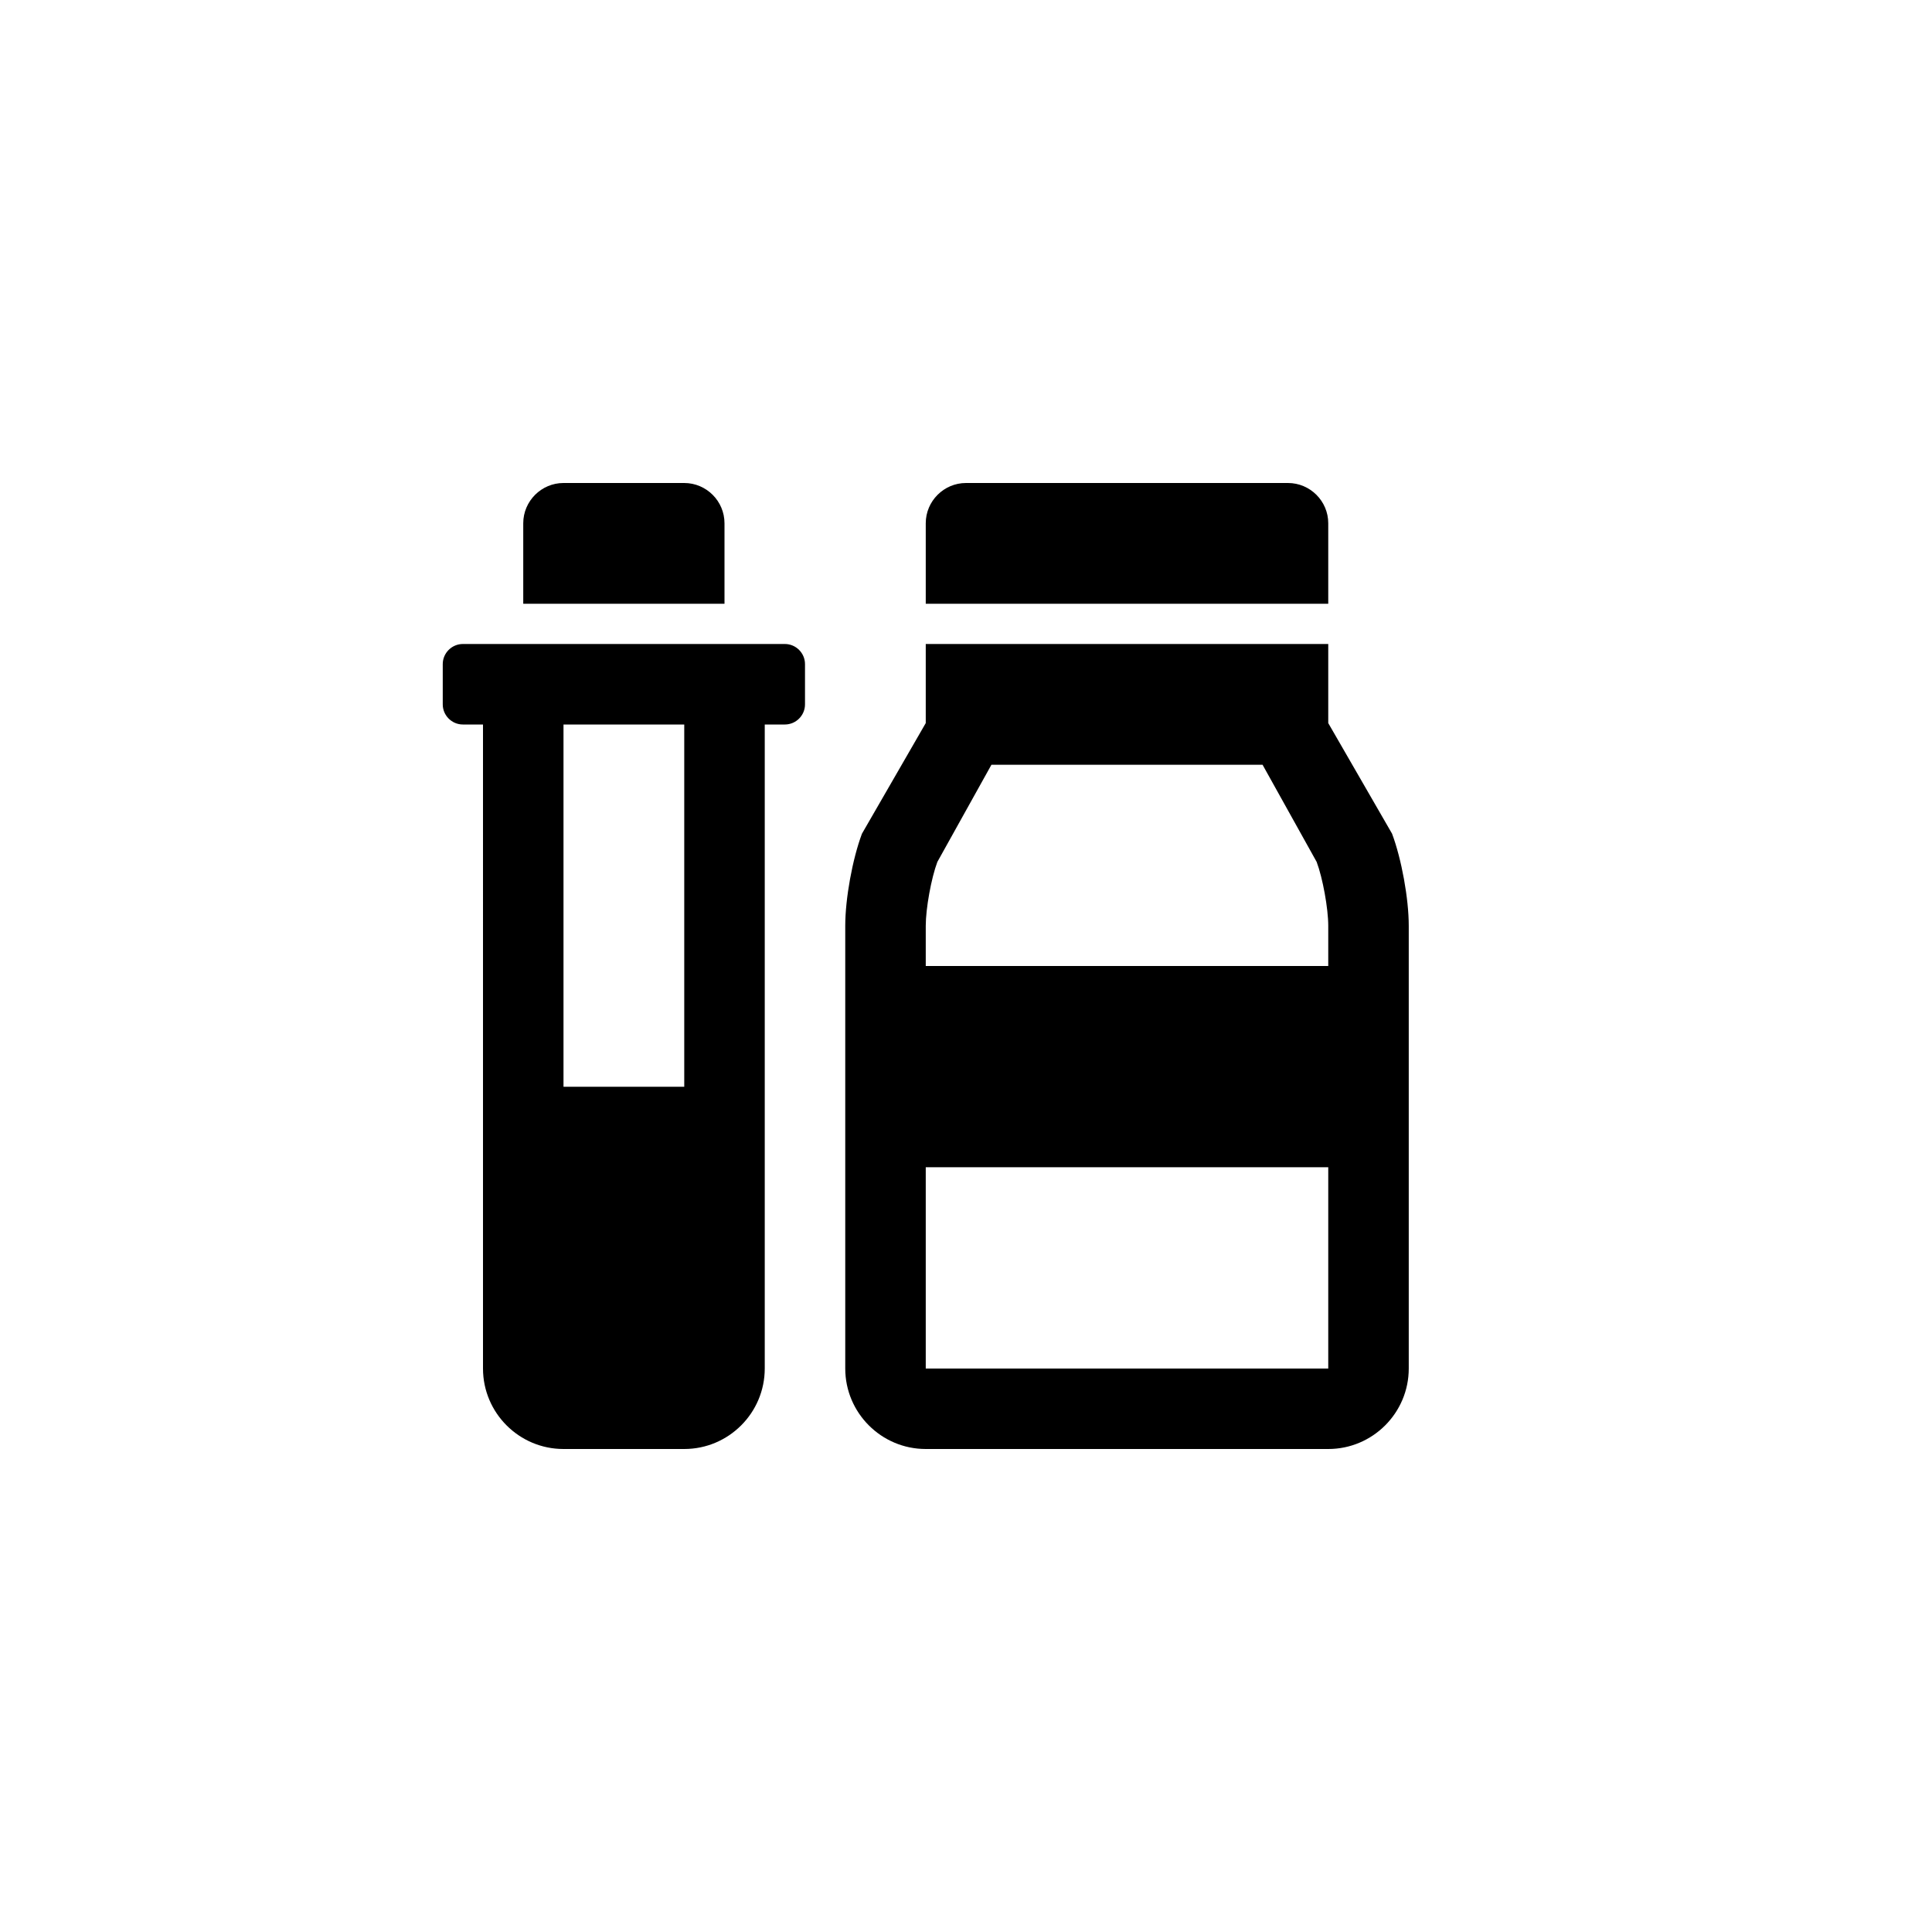 <?xml version="1.0" encoding="utf-8"?>
<!-- Generator: Adobe Illustrator 19.1.0, SVG Export Plug-In . SVG Version: 6.00 Build 0)  -->
<svg version="1.1" id="Layer_1" xmlns="http://www.w3.org/2000/svg" xmlns:xlink="http://www.w3.org/1999/xlink" x="0px" y="0px"
	 viewBox="0 0 48 48" style="enable-background:new 0 0 48 48;" xml:space="preserve">
<g id="lab-alt_2_">
	<path d="M18,15h-5v-2c0-0.55,0.45-1,1-1h3c0.55,0,1,0.45,1,1V15z M33,13c0-0.55-0.45-1-1-1h-8c-0.55,0-1,0.45-1,1v2h10V13z
		 M20,16.5v1c0,0.275-0.225,0.5-0.5,0.5H19v16c0,1.103-0.897,2-2,2h-3c-1.103,0-2-0.897-2-2V18h-0.5c-0.275,0-0.5-0.225-0.5-0.5v-1
		c0-0.275,0.225-0.5,0.5-0.5H14h3h2.5C19.775,16,20,16.225,20,16.5z M17,18h-3v9h3V18z M35,23v11c0,1.103-0.897,2-2,2H23
		c-1.103,0-2-0.897-2-2V23c0-0.672,0.178-1.655,0.415-2.287L23,17.965V16h10v1.965l1.585,2.747C34.822,21.345,35,22.328,35,23z
		 M33,29H23v5h10V29z M33,23c0-0.428-0.137-1.184-0.288-1.586L31.368,19h-6.736l-1.344,2.415C23.137,21.816,23,22.572,23,23v1h10V23
		z"/>
</g>
</svg>
